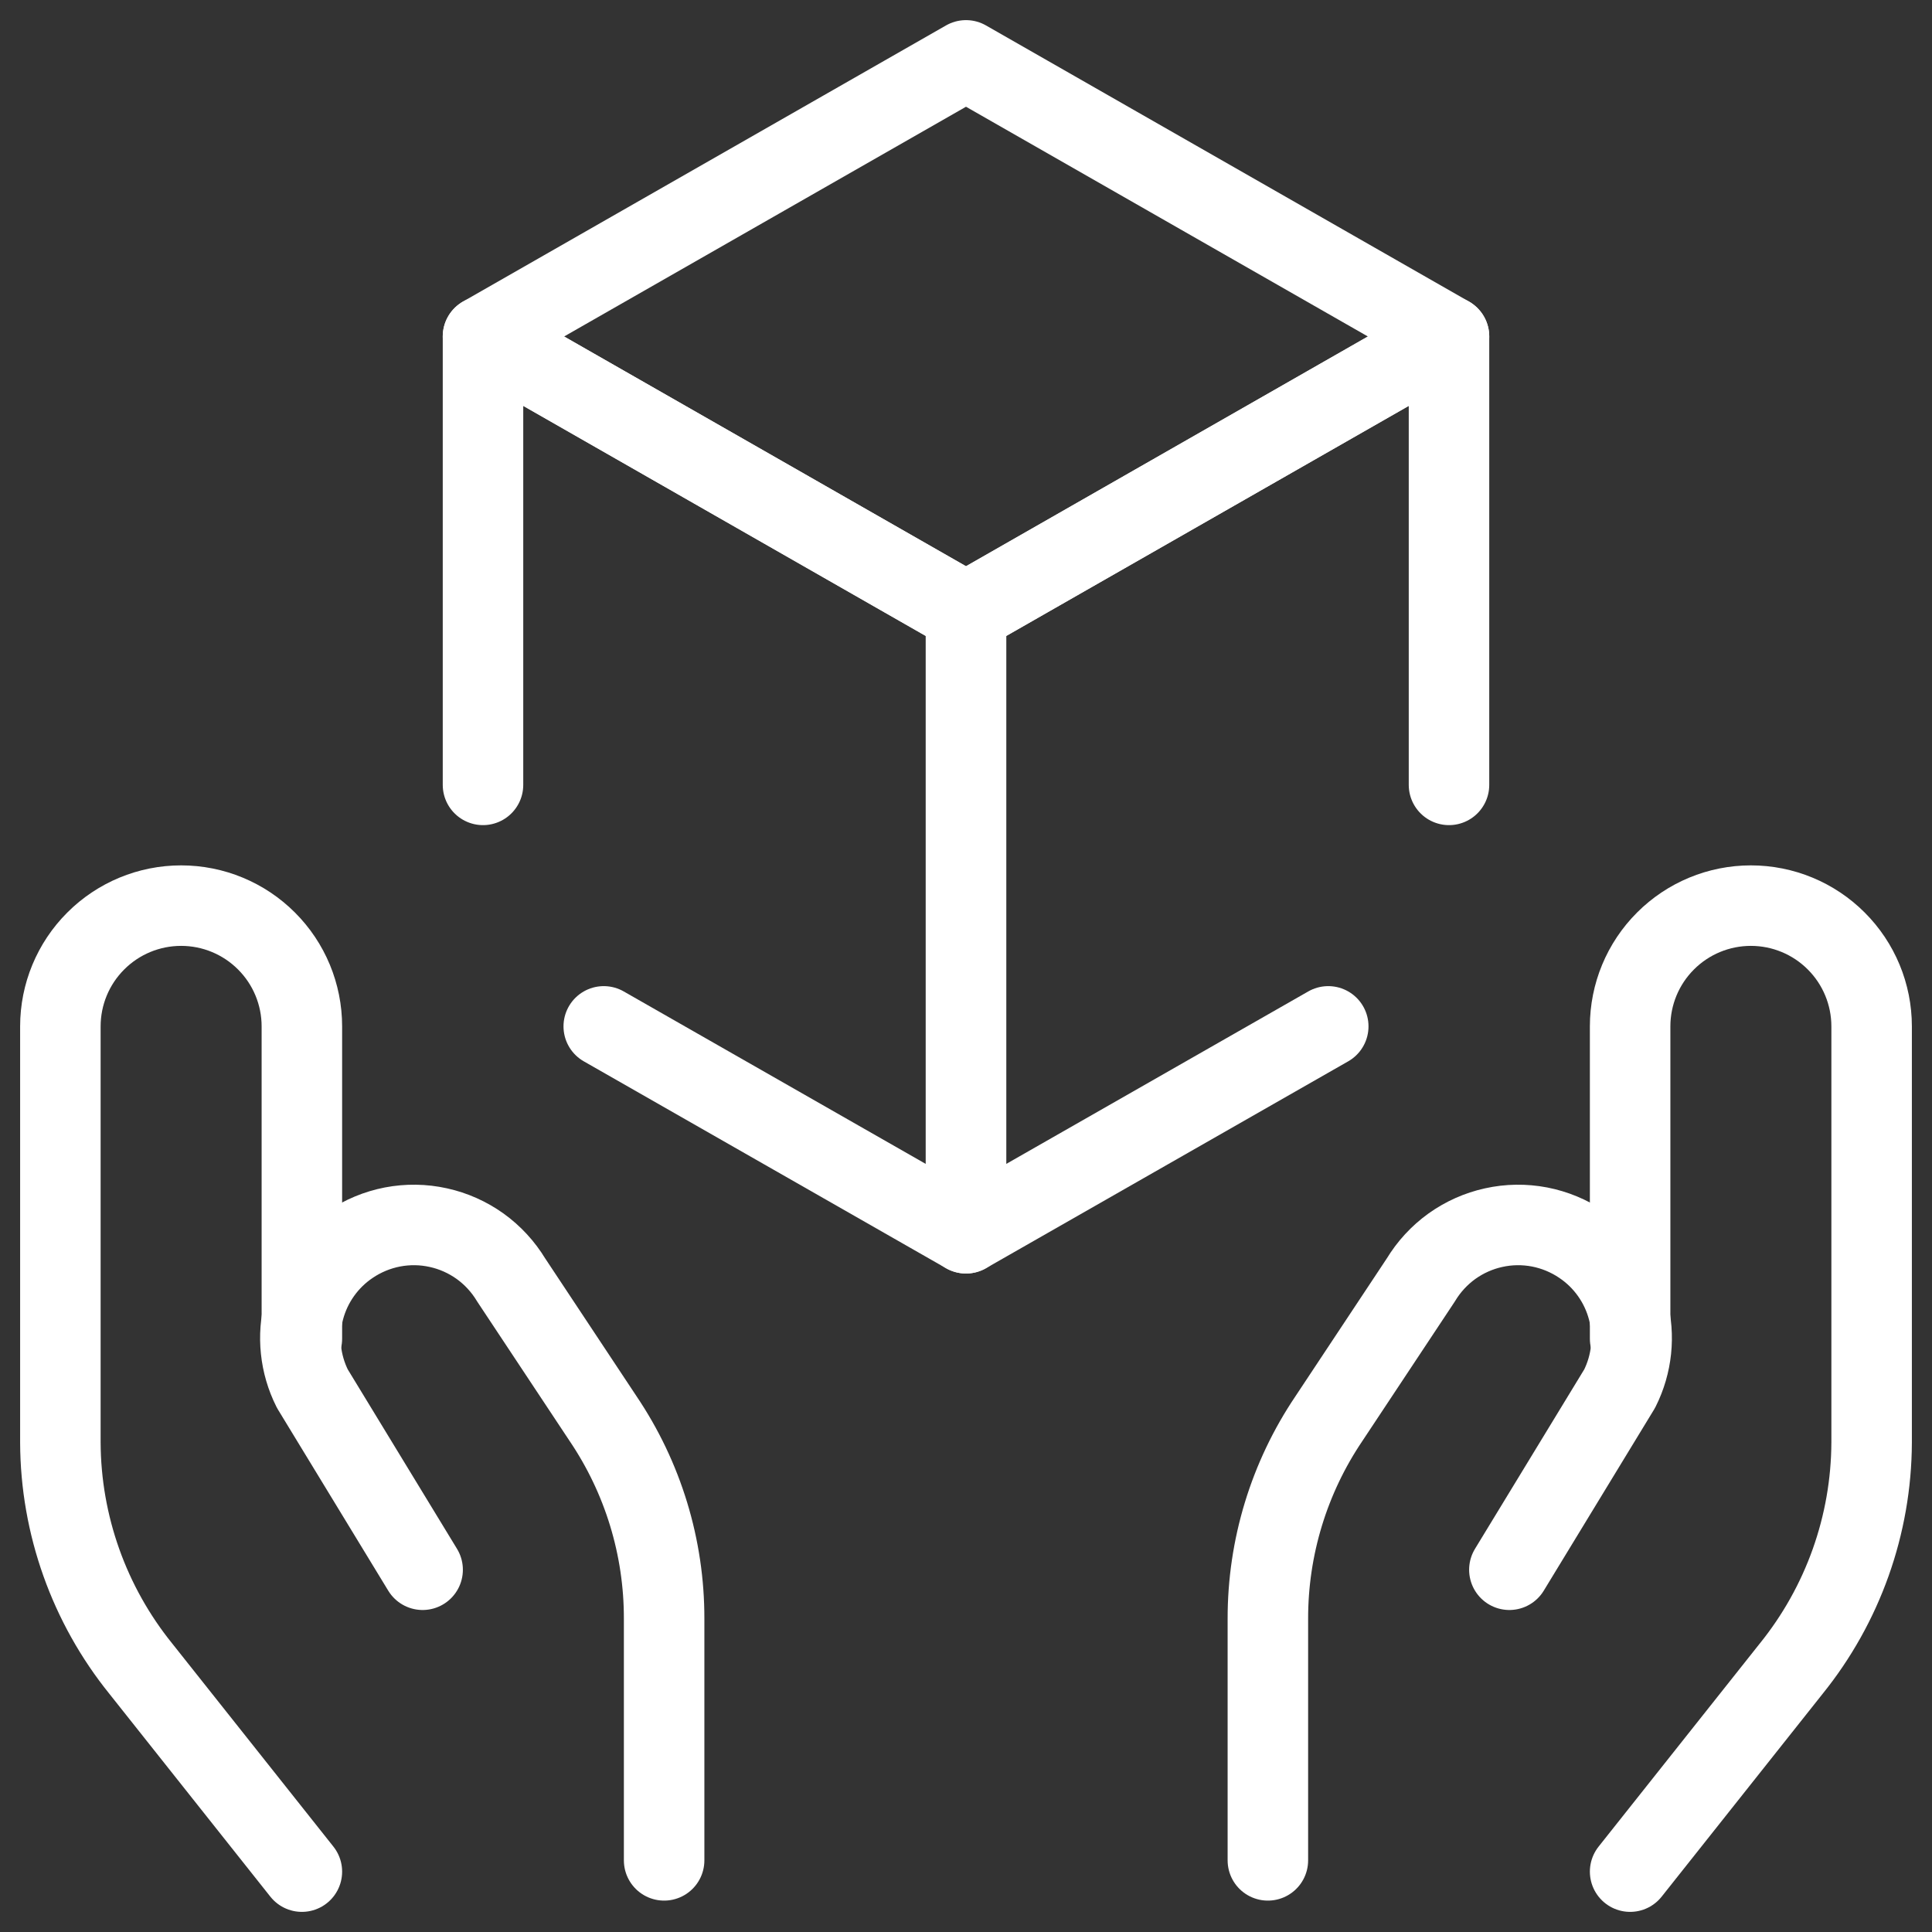 <svg width="48" height="48" viewBox="0 0 48 48" fill="none" xmlns="http://www.w3.org/2000/svg">
<rect x="0" y="0" width="48" height="48" fill="#333333" stroke="none"/>
<path d="M7.5 46.5L3.5 41.46C2.214 39.868 1.508 37.886 1.5 35.84V25.5C1.5 24.704 1.816 23.941 2.379 23.379C2.941 22.816 3.704 22.5 4.5 22.5V22.5C5.296 22.5 6.059 22.816 6.621 23.379C7.184 23.941 7.5 24.704 7.5 25.5V33.26" stroke="white" stroke-width="2" stroke-linecap="round" stroke-linejoin="round"/>
<path d="M16.5 46.22V40.22C16.504 38.445 15.974 36.71 14.98 35.24L12.7 31.8C12.502 31.472 12.24 31.187 11.929 30.963C11.617 30.74 11.264 30.582 10.889 30.5C10.515 30.417 10.128 30.412 9.751 30.484C9.375 30.557 9.017 30.705 8.7 30.92V30.92C8.135 31.3 7.727 31.874 7.554 32.533C7.381 33.192 7.454 33.891 7.76 34.5L10.5 39" stroke="white" stroke-width="2" stroke-linecap="round" stroke-linejoin="round"/>
<path d="M40.5 46.5L44.5 41.46C45.786 39.868 46.492 37.886 46.5 35.84V25.5C46.5 24.704 46.184 23.941 45.621 23.379C45.059 22.816 44.296 22.5 43.5 22.5C42.704 22.5 41.941 22.816 41.379 23.379C40.816 23.941 40.5 24.704 40.5 25.5V33.26" stroke="white" stroke-width="2" stroke-linecap="round" stroke-linejoin="round"/>
<path d="M31.5 46.22V40.22C31.497 38.445 32.026 36.71 33.02 35.24L35.3 31.8C35.498 31.472 35.76 31.187 36.071 30.963C36.383 30.74 36.736 30.582 37.111 30.5C37.485 30.417 37.872 30.412 38.249 30.484C38.625 30.557 38.983 30.705 39.3 30.92V30.92C39.865 31.3 40.273 31.874 40.446 32.533C40.619 33.192 40.546 33.891 40.24 34.5L37.5 39" stroke="white" stroke-width="2" stroke-linecap="round" stroke-linejoin="round"/>
<path d="M24 1.5L12 8.36L24 15.22L36 8.36L24 1.5Z" stroke="white" stroke-width="2" stroke-linecap="round" stroke-linejoin="round"/>
<path d="M15 25.5L24 30.64V15.22L12 8.36V19.5" stroke="white" stroke-width="2" stroke-linecap="round" stroke-linejoin="round"/>
<path d="M33 25.5L24 30.64V15.22L36 8.36V19.5" stroke="white" stroke-width="2" stroke-linecap="round" stroke-linejoin="round"/>
</svg>
